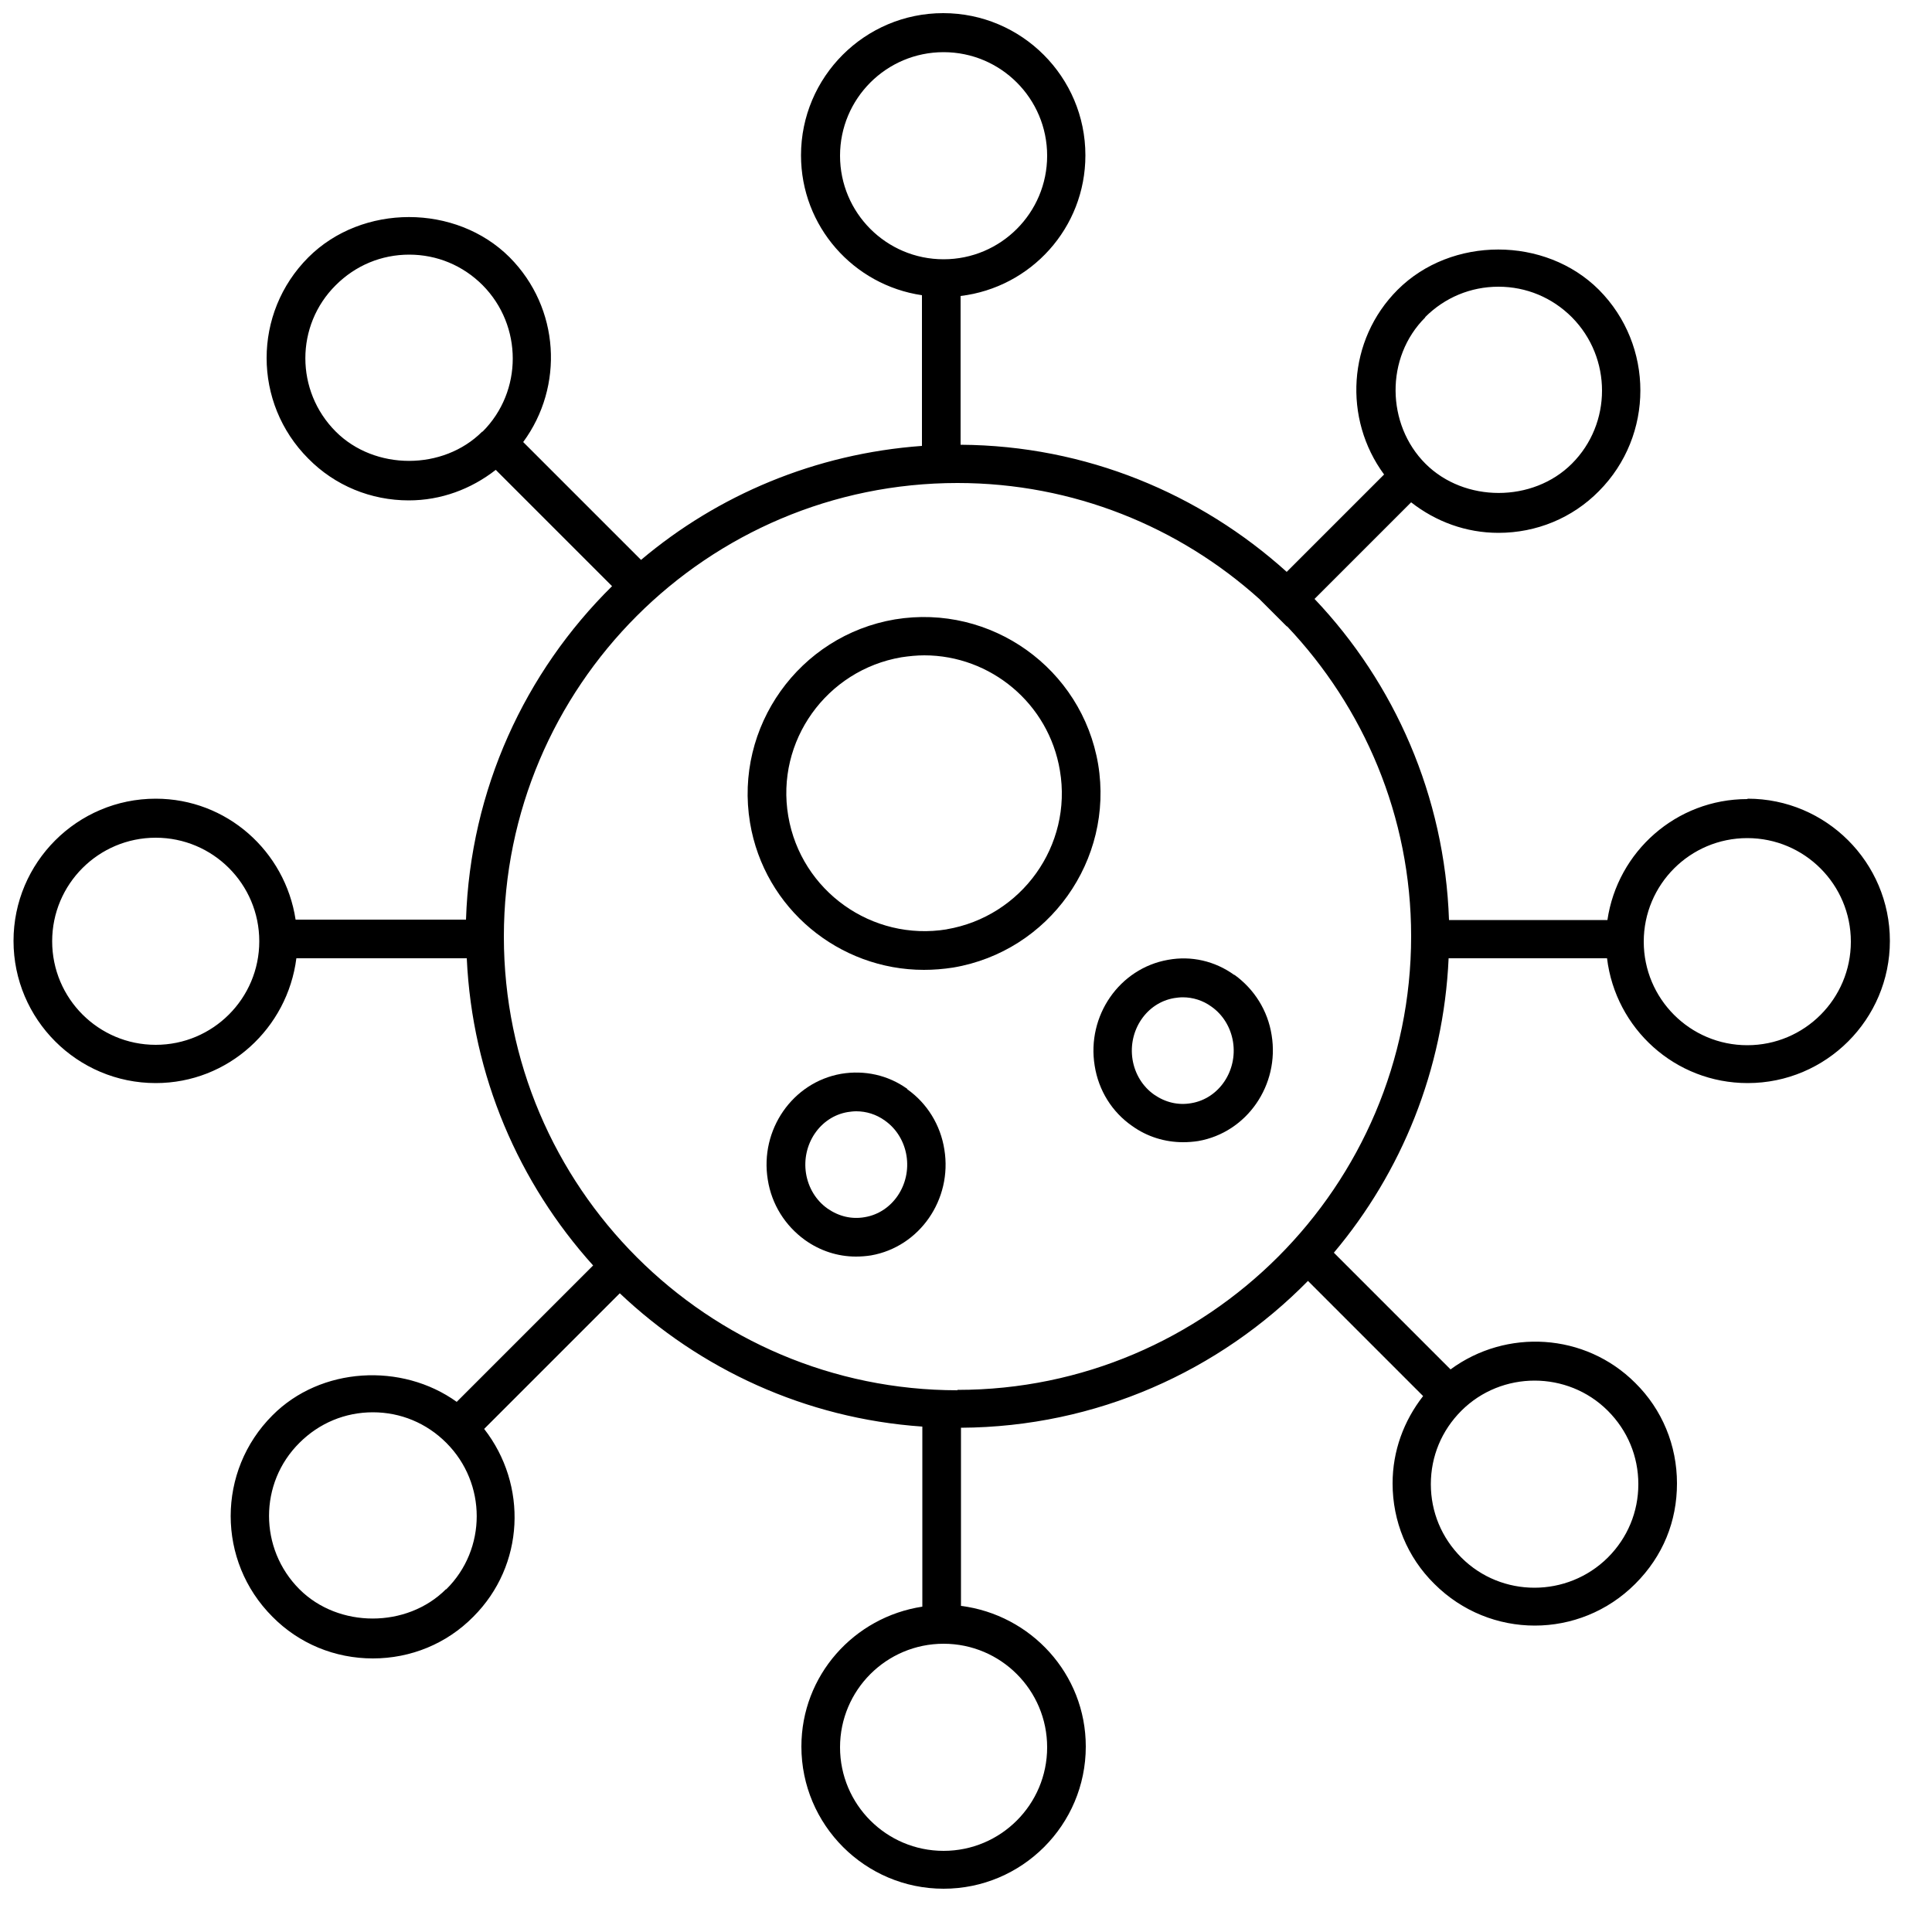 <?xml version="1.0" encoding="UTF-8"?><svg id="uuid-c503d5fa-fc00-4488-b9e3-f2b93dbaf654" xmlns="http://www.w3.org/2000/svg" viewBox="0 0 50 50"><path d="M45.22,20.68c-1.84,0-3.36,1.36-3.62,3.13h-4.1c-.11-3.21-1.41-6.13-3.48-8.31l2.5-2.5c.64,.5,1.42,.79,2.26,.79,.98,0,1.91-.38,2.6-1.08,1.43-1.44,1.43-3.77,0-5.21-1.39-1.39-3.82-1.39-5.21,0-1.3,1.3-1.41,3.34-.35,4.78l-2.52,2.52c-2.24-2.02-5.19-3.27-8.44-3.29v-3.85c1.82-.22,3.23-1.76,3.23-3.64,0-2.03-1.65-3.68-3.68-3.68s-3.68,1.65-3.68,3.68c0,1.84,1.36,3.36,3.13,3.62v3.9c-2.76,.2-5.28,1.27-7.27,2.95l-3.05-3.05c1.06-1.44,.95-3.47-.35-4.78-1.39-1.39-3.82-1.39-5.21,0-1.44,1.44-1.44,3.77,0,5.21,.69,.7,1.62,1.08,2.6,1.08,.83,0,1.61-.29,2.25-.79l3.01,3.01c-2.25,2.22-3.67,5.26-3.78,8.63H7.65c-.27-1.77-1.78-3.13-3.62-3.13-2.03,0-3.68,1.65-3.68,3.68s1.65,3.68,3.68,3.68c1.88,0,3.41-1.42,3.64-3.23h4.41c.14,3.05,1.35,5.82,3.27,7.95l-3.53,3.53c-1.42-1.02-3.52-.91-4.77,.35-1.44,1.44-1.44,3.77,0,5.21,.69,.7,1.62,1.08,2.6,1.08s1.91-.38,2.6-1.08c1.33-1.33,1.41-3.41,.28-4.86l3.51-3.51c2.07,1.96,4.8,3.24,7.83,3.45v4.66c-1.77,.27-3.13,1.78-3.13,3.62,0,2.03,1.65,3.68,3.68,3.68s3.68-1.65,3.68-3.68c0-1.88-1.42-3.41-3.23-3.64v-4.61c3.51-.02,6.69-1.47,8.98-3.8l2.98,2.98c-.5,.64-.79,1.42-.79,2.26,0,.98,.38,1.91,1.08,2.6,.72,.72,1.66,1.08,2.6,1.08s1.88-.36,2.6-1.08,1.08-1.62,1.08-2.6-.38-1.91-1.08-2.6c-1.3-1.3-3.34-1.41-4.78-.35l-3.02-3.02c1.75-2.08,2.84-4.73,2.97-7.62h4.1c.22,1.82,1.76,3.23,3.64,3.23,2.03,0,3.68-1.65,3.68-3.68s-1.65-3.68-3.68-3.68Zm-8.34-12.47c.51-.51,1.18-.79,1.9-.79s1.39,.28,1.9,.79c1.04,1.05,1.04,2.75,0,3.79-1.01,1.01-2.78,1.01-3.79,0s-1.05-2.75,0-3.79Zm-24.4,2.96c-1.01,1.01-2.78,1.01-3.79,0-1.05-1.05-1.05-2.75,0-3.79,.51-.51,1.18-.79,1.9-.79s1.39,.28,1.9,.79c1.04,1.05,1.04,2.75,0,3.79ZM4.03,27.04c-1.48,0-2.68-1.2-2.68-2.68s1.2-2.68,2.68-2.68,2.68,1.2,2.68,2.68-1.2,2.68-2.68,2.68Zm7.51,14.09c-1.01,1.01-2.78,1.01-3.79,0-1.05-1.05-1.05-2.75,0-3.79,.51-.51,1.18-.79,1.9-.79s1.39,.28,1.9,.79c1.05,1.05,1.05,2.75,0,3.79Zm30.07-4.62c.51,.51,.79,1.18,.79,1.9s-.28,1.39-.79,1.9c-1.05,1.04-2.75,1.04-3.79,0-.51-.51-.79-1.18-.79-1.9s.28-1.39,.79-1.9c1.04-1.04,2.75-1.04,3.79,0ZM21.74,4.03c0-1.48,1.2-2.68,2.68-2.68s2.68,1.2,2.68,2.68-1.2,2.68-2.68,2.68-2.68-1.2-2.68-2.68Zm5.36,41.19c0,1.48-1.2,2.68-2.68,2.68s-2.68-1.2-2.68-2.68,1.2-2.68,2.68-2.68,2.68,1.2,2.68,2.68Zm-2.32-9.24c-6.47,0-11.74-5.26-11.74-11.74s5.26-11.74,11.74-11.74c3,0,5.74,1.14,7.81,3h0l.71,.71h.01c1.98,2.09,3.21,4.91,3.21,8.02,0,6.47-5.27,11.74-11.74,11.74Zm20.44-8.93c-1.48,0-2.68-1.2-2.68-2.68s1.2-2.68,2.68-2.68,2.68,1.2,2.68,2.68-1.2,2.68-2.68,2.68Z"/><path d="M28.42,19.78c-.42-2.48-2.77-4.16-5.26-3.75-2.48,.42-4.16,2.78-3.75,5.26,.37,2.23,2.31,3.81,4.5,3.81,.25,0,.5-.02,.76-.06,2.48-.42,4.16-2.78,3.75-5.26Zm-3.91,4.27c-1.94,.32-3.78-.99-4.11-2.93-.33-1.94,.99-3.78,2.93-4.11,.2-.03,.4-.05,.59-.05,1.71,0,3.22,1.24,3.51,2.98,.33,1.94-.99,3.78-2.93,4.11Z"/><path d="M31.94,25.23c-.5-.36-1.11-.5-1.71-.39-1.26,.22-2.11,1.45-1.9,2.74,.1,.64,.45,1.2,.97,1.56,.39,.28,.85,.42,1.32,.42,.13,0,.26-.01,.39-.03,1.26-.22,2.11-1.45,1.9-2.74-.1-.64-.45-1.19-.96-1.56Zm-1.11,3.32c-.34,.06-.67-.02-.96-.22-.3-.21-.5-.54-.56-.91-.12-.75,.36-1.47,1.08-1.59,.07-.01,.14-.02,.22-.02,.26,0,.52,.08,.74,.24,.3,.21,.5,.54,.56,.91,.12,.75-.36,1.47-1.08,1.59Z"/><path d="M23.48,28.18c-.5-.36-1.11-.49-1.71-.39-1.26,.22-2.11,1.45-1.9,2.74,.1,.64,.45,1.19,.96,1.56,.39,.28,.85,.43,1.32,.43,.13,0,.26-.01,.39-.03,1.26-.22,2.11-1.45,1.9-2.74-.1-.64-.45-1.2-.96-1.56Zm-1.1,3.32c-.34,.06-.67-.02-.96-.22-.3-.21-.5-.54-.56-.91-.12-.75,.36-1.47,1.08-1.59,.07-.01,.14-.02,.22-.02,.26,0,.52,.08,.74,.24,.3,.21,.5,.54,.56,.91,.12,.75-.36,1.47-1.08,1.59Z"/></svg>